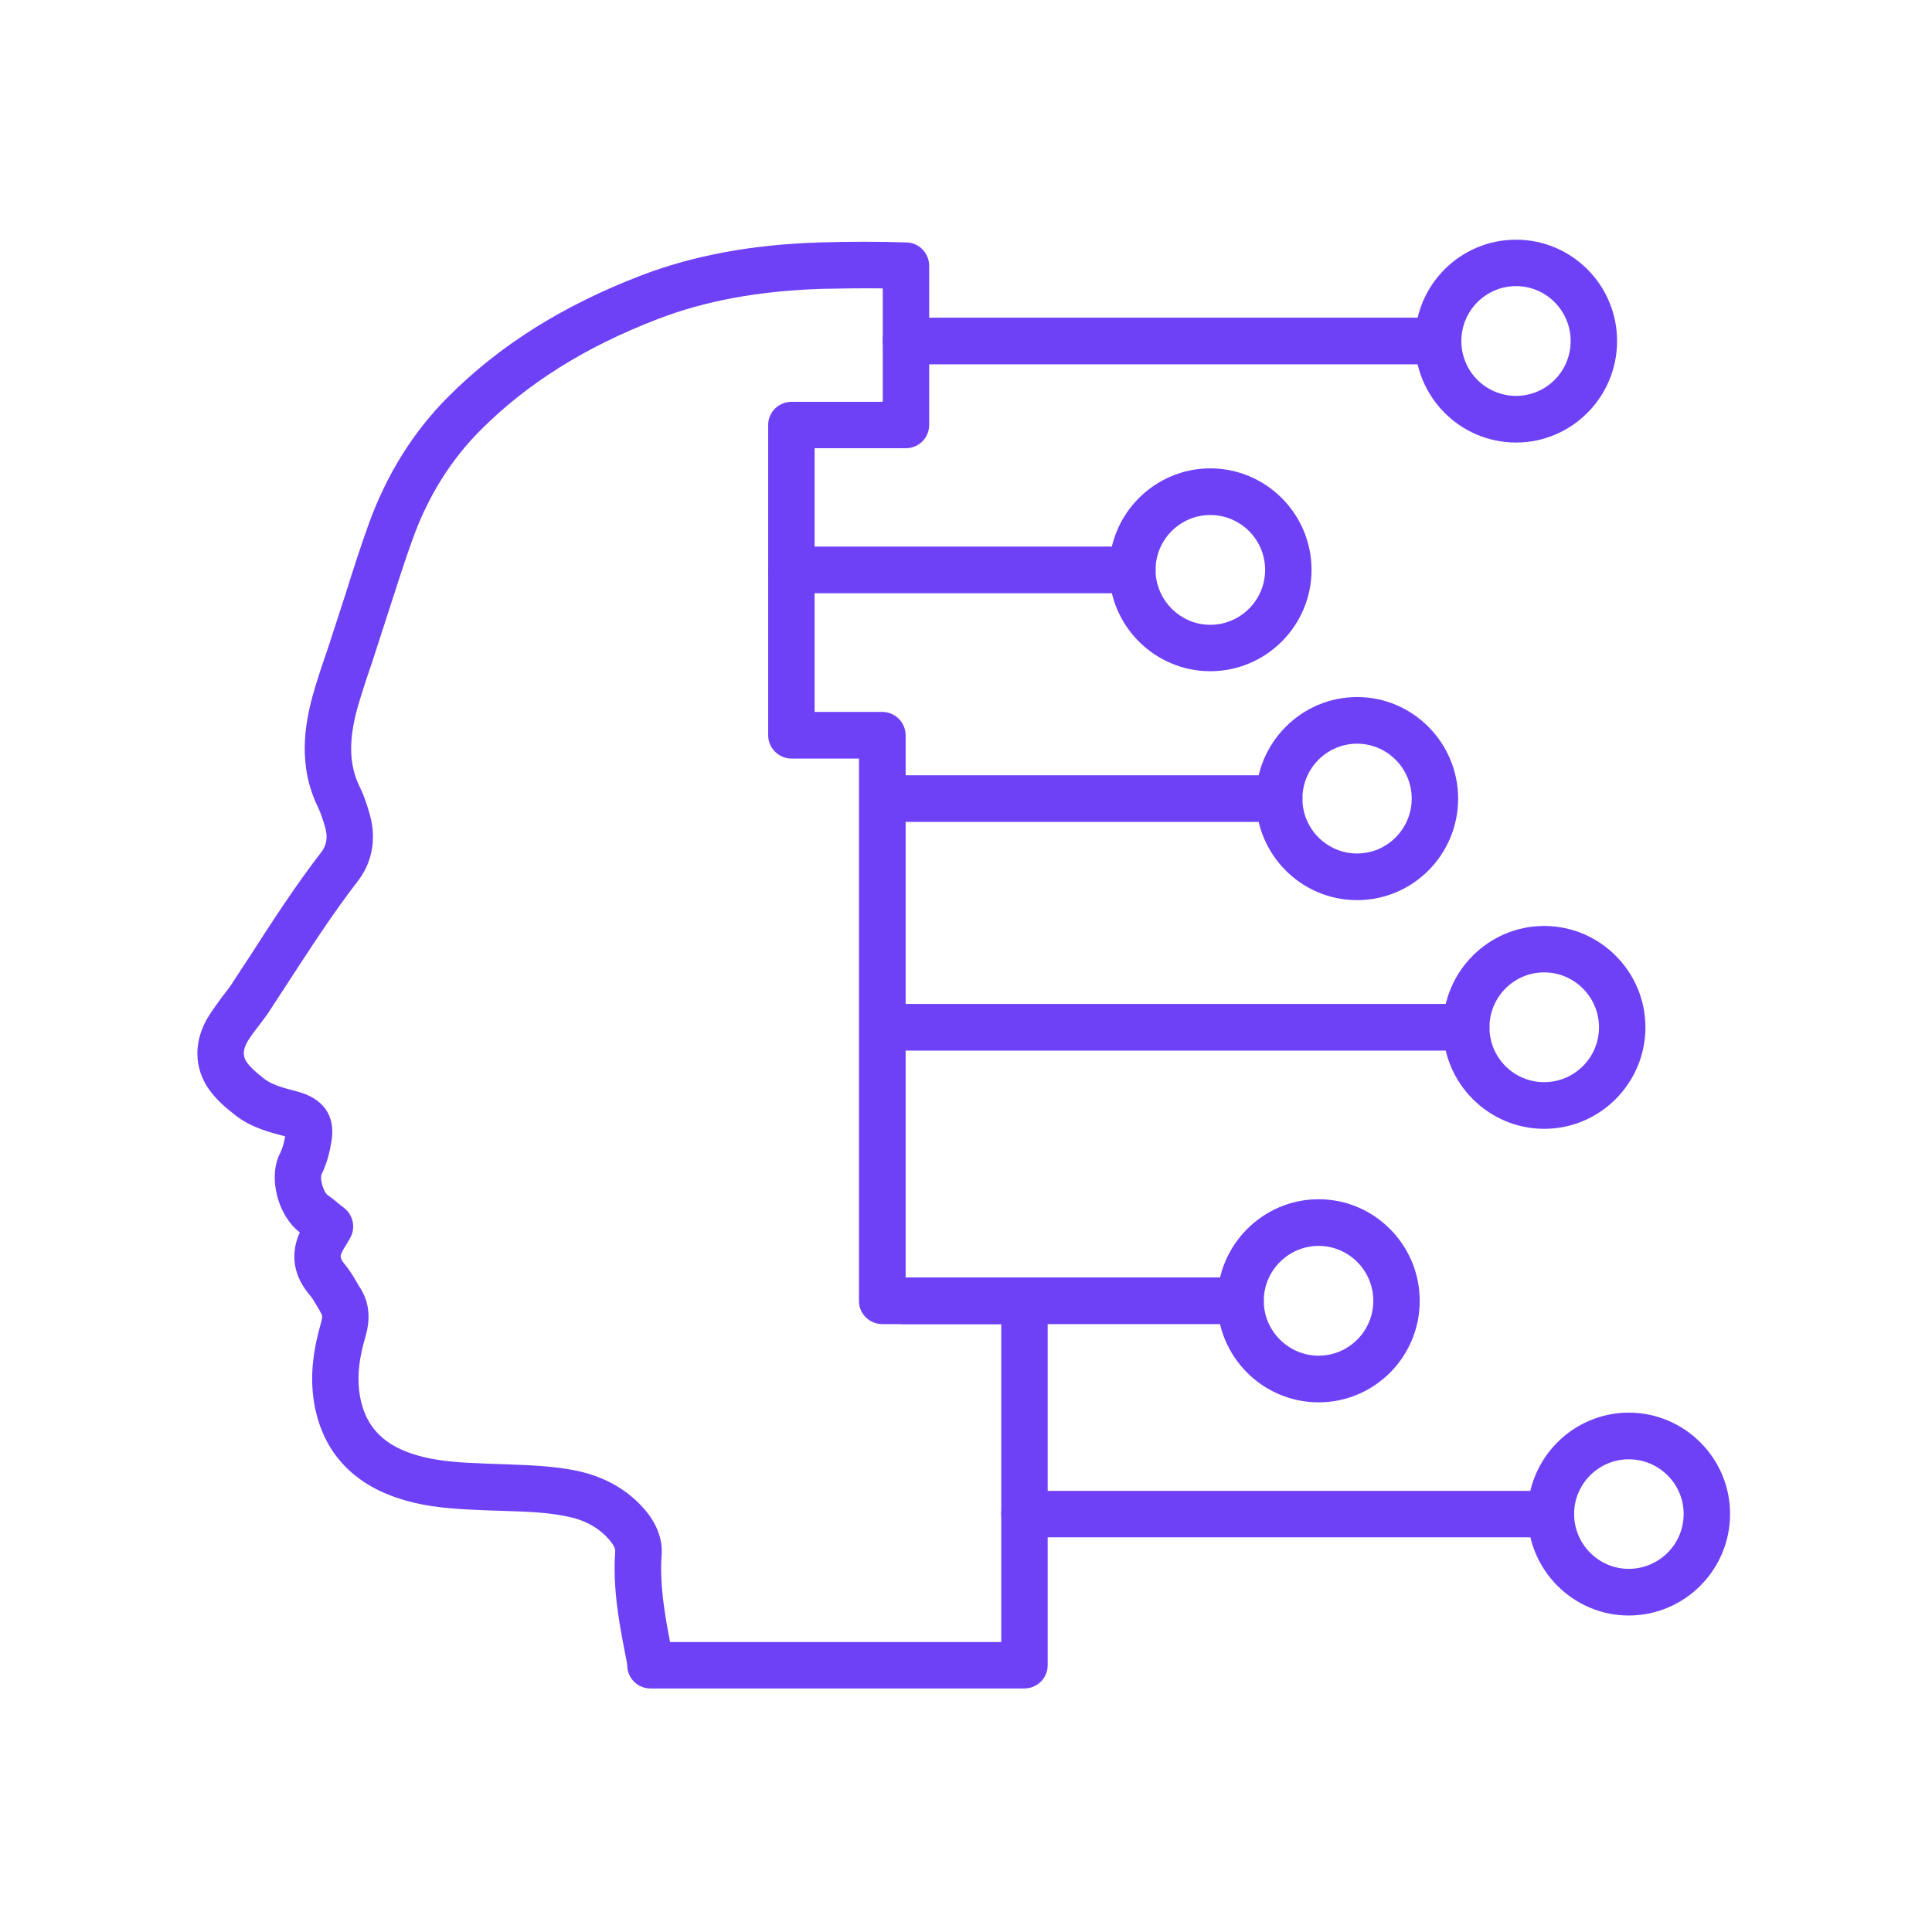 <?xml version="1.0" encoding="UTF-8"?>
<svg xmlns="http://www.w3.org/2000/svg" xmlns:xlink="http://www.w3.org/1999/xlink" width="33pt" height="33pt" viewBox="0 0 33 33" version="1.2">
<defs>
<clipPath id="clip1">
  <path d="M 3.301 4.094 L 18 4.094 L 18 28.844 L 3.301 28.844 Z M 3.301 4.094 "/>
</clipPath>
<clipPath id="clip2">
  <path d="M 24 4.094 L 28 4.094 L 28 8 L 24 8 Z M 24 4.094 "/>
</clipPath>
<clipPath id="clip3">
  <path d="M 26 24 L 29.551 24 L 29.551 28 L 26 28 Z M 26 24 "/>
</clipPath>
</defs>
<g id="surface1">
<rect x="0" y="0" width="33" height="33" style="fill:rgb(100%,100%,100%);fill-opacity:1;stroke:none;"/>
<rect x="0" y="0" width="33" height="33" style="fill:rgb(100%,100%,100%);fill-opacity:1;stroke:none;"/>
<g clip-path="url(#clip1)" clip-rule="nonzero">
<path style=" stroke:none;fill-rule:nonzero;fill:rgb(43.529%,25.49%,96.469%);fill-opacity:1;" d="M 11.445 28.047 L 17.102 28.047 L 17.102 22.617 L 15.07 22.617 C 14.852 22.617 14.672 22.441 14.672 22.223 L 14.672 12.957 L 13.52 12.957 C 13.301 12.957 13.121 12.777 13.121 12.559 L 13.121 7.258 C 13.121 7.039 13.301 6.863 13.52 6.863 L 15.078 6.863 L 15.078 4.926 C 14.738 4.922 14.387 4.926 14.031 4.934 C 12.961 4.969 12.043 5.137 11.227 5.453 C 9.996 5.926 9.008 6.547 8.211 7.344 C 7.699 7.855 7.305 8.488 7.043 9.223 C 6.902 9.613 6.777 10.012 6.648 10.41 L 6.352 11.324 C 6.262 11.586 6.176 11.844 6.102 12.105 C 5.949 12.664 5.965 13.078 6.148 13.449 C 6.227 13.609 6.277 13.773 6.32 13.926 C 6.43 14.328 6.359 14.727 6.117 15.043 C 5.688 15.598 5.297 16.203 4.918 16.785 L 4.648 17.199 C 4.582 17.305 4.508 17.406 4.43 17.508 C 4.367 17.586 4.305 17.668 4.25 17.754 C 4.109 17.969 4.18 18.082 4.203 18.125 C 4.27 18.23 4.395 18.336 4.512 18.426 C 4.648 18.531 4.852 18.586 5.066 18.641 C 5.527 18.758 5.73 19.062 5.664 19.48 C 5.641 19.633 5.594 19.855 5.492 20.059 C 5.461 20.137 5.523 20.363 5.602 20.418 C 5.68 20.469 5.746 20.527 5.812 20.582 L 5.883 20.637 C 6.035 20.758 6.078 20.977 5.98 21.148 L 5.918 21.254 C 5.887 21.301 5.859 21.348 5.836 21.398 C 5.816 21.445 5.797 21.488 5.891 21.598 C 5.988 21.715 6.059 21.84 6.121 21.949 L 6.172 22.031 C 6.375 22.375 6.273 22.719 6.242 22.832 C 6.137 23.184 6.105 23.473 6.133 23.742 C 6.199 24.309 6.496 24.66 7.066 24.84 C 7.457 24.965 7.879 24.984 8.324 25 L 8.664 25.012 C 9.047 25.027 9.445 25.039 9.848 25.121 C 10.332 25.223 10.727 25.449 11.02 25.793 C 11.223 26.035 11.32 26.293 11.301 26.559 C 11.266 27.051 11.348 27.539 11.445 28.047 Z M 17.496 28.84 L 11.109 28.84 C 10.902 28.84 10.73 28.68 10.715 28.473 L 10.711 28.414 C 10.59 27.801 10.461 27.168 10.508 26.5 C 10.512 26.453 10.48 26.387 10.414 26.309 C 10.234 26.098 10 25.965 9.684 25.902 C 9.352 25.832 9.004 25.82 8.641 25.809 L 8.293 25.797 C 7.812 25.777 7.316 25.758 6.824 25.598 C 5.961 25.324 5.449 24.711 5.348 23.836 C 5.305 23.457 5.348 23.066 5.48 22.605 C 5.516 22.484 5.5 22.457 5.488 22.438 L 5.438 22.348 C 5.387 22.266 5.344 22.18 5.281 22.109 C 4.949 21.711 5.004 21.332 5.105 21.086 C 5.109 21.074 5.117 21.062 5.121 21.051 C 4.742 20.762 4.574 20.105 4.785 19.695 C 4.828 19.613 4.855 19.5 4.871 19.41 C 4.602 19.34 4.297 19.262 4.027 19.055 C 3.855 18.922 3.66 18.758 3.527 18.543 C 3.301 18.168 3.32 17.723 3.59 17.316 C 3.656 17.215 3.727 17.121 3.797 17.023 C 3.863 16.941 3.93 16.855 3.984 16.766 L 4.254 16.355 C 4.641 15.754 5.039 15.137 5.488 14.555 C 5.578 14.438 5.602 14.301 5.555 14.137 C 5.523 14.023 5.484 13.902 5.438 13.801 C 5.078 13.078 5.211 12.367 5.336 11.898 C 5.414 11.617 5.508 11.344 5.602 11.07 L 5.895 10.168 C 6.023 9.762 6.152 9.355 6.297 8.953 C 6.602 8.109 7.055 7.379 7.652 6.781 C 8.527 5.902 9.605 5.223 10.945 4.707 C 11.844 4.363 12.844 4.176 14.008 4.141 C 14.516 4.125 15.016 4.125 15.488 4.141 C 15.699 4.148 15.871 4.324 15.871 4.539 L 15.871 7.258 C 15.871 7.48 15.691 7.656 15.473 7.656 L 13.914 7.656 L 13.914 12.16 L 15.07 12.16 C 15.289 12.16 15.469 12.34 15.469 12.559 L 15.469 21.824 L 17.496 21.824 C 17.715 21.824 17.895 22 17.895 22.223 L 17.895 28.445 C 17.895 28.664 17.715 28.84 17.496 28.84 "/>
</g>
<path style=" stroke:none;fill-rule:nonzero;fill:rgb(43.529%,25.49%,96.469%);fill-opacity:1;" d="M 24.562 6.223 L 15.473 6.223 C 15.254 6.223 15.078 6.043 15.078 5.824 C 15.078 5.605 15.254 5.426 15.473 5.426 L 24.562 5.426 C 24.781 5.426 24.961 5.605 24.961 5.824 C 24.961 6.043 24.781 6.223 24.562 6.223 "/>
<path style=" stroke:none;fill-rule:nonzero;fill:rgb(43.529%,25.49%,96.469%);fill-opacity:1;" d="M 21.848 14.039 L 15.473 14.039 C 15.254 14.039 15.078 13.859 15.078 13.641 C 15.078 13.422 15.254 13.242 15.473 13.242 L 21.848 13.242 C 22.066 13.242 22.246 13.422 22.246 13.641 C 22.246 13.859 22.066 14.039 21.848 14.039 "/>
<path style=" stroke:none;fill-rule:nonzero;fill:rgb(43.529%,25.49%,96.469%);fill-opacity:1;" d="M 25.047 17.945 L 15.473 17.945 C 15.254 17.945 15.078 17.77 15.078 17.547 C 15.078 17.328 15.254 17.148 15.473 17.148 L 25.047 17.148 C 25.266 17.148 25.441 17.328 25.441 17.547 C 25.441 17.77 25.266 17.945 25.047 17.945 "/>
<path style=" stroke:none;fill-rule:nonzero;fill:rgb(43.529%,25.49%,96.469%);fill-opacity:1;" d="M 21.191 22.617 L 15.43 22.617 C 15.211 22.617 15.031 22.438 15.031 22.219 C 15.031 22 15.211 21.82 15.43 21.82 L 21.191 21.82 C 21.41 21.82 21.586 22 21.586 22.219 C 21.586 22.438 21.41 22.617 21.191 22.617 "/>
<path style=" stroke:none;fill-rule:nonzero;fill:rgb(43.529%,25.49%,96.469%);fill-opacity:1;" d="M 26.492 26.258 L 17.496 26.258 C 17.277 26.258 17.102 26.082 17.102 25.859 C 17.102 25.641 17.277 25.465 17.496 25.465 L 26.492 25.465 C 26.711 25.465 26.887 25.641 26.887 25.859 C 26.887 26.082 26.711 26.258 26.492 26.258 "/>
<path style=" stroke:none;fill-rule:nonzero;fill:rgb(43.529%,25.49%,96.469%);fill-opacity:1;" d="M 19.344 10.133 L 13.52 10.133 C 13.301 10.133 13.121 9.953 13.121 9.734 C 13.121 9.512 13.301 9.336 13.52 9.336 L 19.344 9.336 C 19.562 9.336 19.738 9.512 19.738 9.734 C 19.738 9.953 19.562 10.133 19.344 10.133 "/>
<g clip-path="url(#clip2)" clip-rule="nonzero">
<path style=" stroke:none;fill-rule:nonzero;fill:rgb(43.529%,25.49%,96.469%);fill-opacity:1;" d="M 25.895 4.887 C 25.379 4.887 24.961 5.309 24.961 5.824 C 24.961 6.344 25.379 6.762 25.895 6.762 C 26.41 6.762 26.828 6.344 26.828 5.824 C 26.828 5.309 26.41 4.887 25.895 4.887 Z M 25.895 7.559 C 24.941 7.559 24.168 6.781 24.168 5.824 C 24.168 4.871 24.941 4.094 25.895 4.094 C 26.848 4.094 27.621 4.871 27.621 5.824 C 27.621 6.781 26.848 7.559 25.895 7.559 "/>
</g>
<path style=" stroke:none;fill-rule:nonzero;fill:rgb(43.529%,25.49%,96.469%);fill-opacity:1;" d="M 20.672 8.797 C 20.16 8.797 19.738 9.215 19.738 9.734 C 19.738 10.25 20.16 10.672 20.672 10.672 C 21.188 10.672 21.609 10.25 21.609 9.734 C 21.609 9.215 21.188 8.797 20.672 8.797 Z M 20.672 11.465 C 19.723 11.465 18.945 10.688 18.945 9.734 C 18.945 8.777 19.723 8 20.672 8 C 21.625 8 22.402 8.777 22.402 9.734 C 22.402 10.688 21.625 11.465 20.672 11.465 "/>
<path style=" stroke:none;fill-rule:nonzero;fill:rgb(43.529%,25.49%,96.469%);fill-opacity:1;" d="M 23.18 12.703 C 22.664 12.703 22.246 13.125 22.246 13.641 C 22.246 14.156 22.664 14.578 23.18 14.578 C 23.695 14.578 24.113 14.156 24.113 13.641 C 24.113 13.125 23.695 12.703 23.18 12.703 Z M 23.18 15.375 C 22.227 15.375 21.453 14.598 21.453 13.641 C 21.453 12.688 22.227 11.906 23.18 11.906 C 24.133 11.906 24.906 12.688 24.906 13.641 C 24.906 14.598 24.133 15.375 23.18 15.375 "/>
<path style=" stroke:none;fill-rule:nonzero;fill:rgb(43.529%,25.49%,96.469%);fill-opacity:1;" d="M 26.375 16.609 C 25.859 16.609 25.441 17.031 25.441 17.547 C 25.441 18.066 25.859 18.484 26.375 18.484 C 26.891 18.484 27.312 18.066 27.312 17.547 C 27.312 17.031 26.891 16.609 26.375 16.609 Z M 26.375 19.281 C 25.426 19.281 24.648 18.504 24.648 17.547 C 24.648 16.594 25.426 15.816 26.375 15.816 C 27.328 15.816 28.105 16.594 28.105 17.547 C 28.105 18.504 27.328 19.281 26.375 19.281 "/>
<path style=" stroke:none;fill-rule:nonzero;fill:rgb(43.529%,25.49%,96.469%);fill-opacity:1;" d="M 22.523 21.281 C 22.008 21.281 21.586 21.703 21.586 22.219 C 21.586 22.734 22.008 23.156 22.523 23.156 C 23.039 23.156 23.457 22.734 23.457 22.219 C 23.457 21.703 23.039 21.281 22.523 21.281 Z M 22.523 23.953 C 21.57 23.953 20.793 23.176 20.793 22.219 C 20.793 21.266 21.57 20.484 22.523 20.484 C 23.477 20.484 24.25 21.266 24.25 22.219 C 24.25 23.176 23.477 23.953 22.523 23.953 "/>
<g clip-path="url(#clip3)" clip-rule="nonzero">
<path style=" stroke:none;fill-rule:nonzero;fill:rgb(43.529%,25.49%,96.469%);fill-opacity:1;" d="M 27.82 24.926 C 27.309 24.926 26.887 25.344 26.887 25.859 C 26.887 26.379 27.309 26.797 27.82 26.797 C 28.336 26.797 28.758 26.379 28.758 25.859 C 28.758 25.344 28.336 24.926 27.82 24.926 Z M 27.82 27.594 C 26.871 27.594 26.094 26.816 26.094 25.859 C 26.094 24.906 26.871 24.129 27.82 24.129 C 28.773 24.129 29.551 24.906 29.551 25.859 C 29.551 26.816 28.773 27.594 27.82 27.594 "/>
</g>
</g>
</svg>

